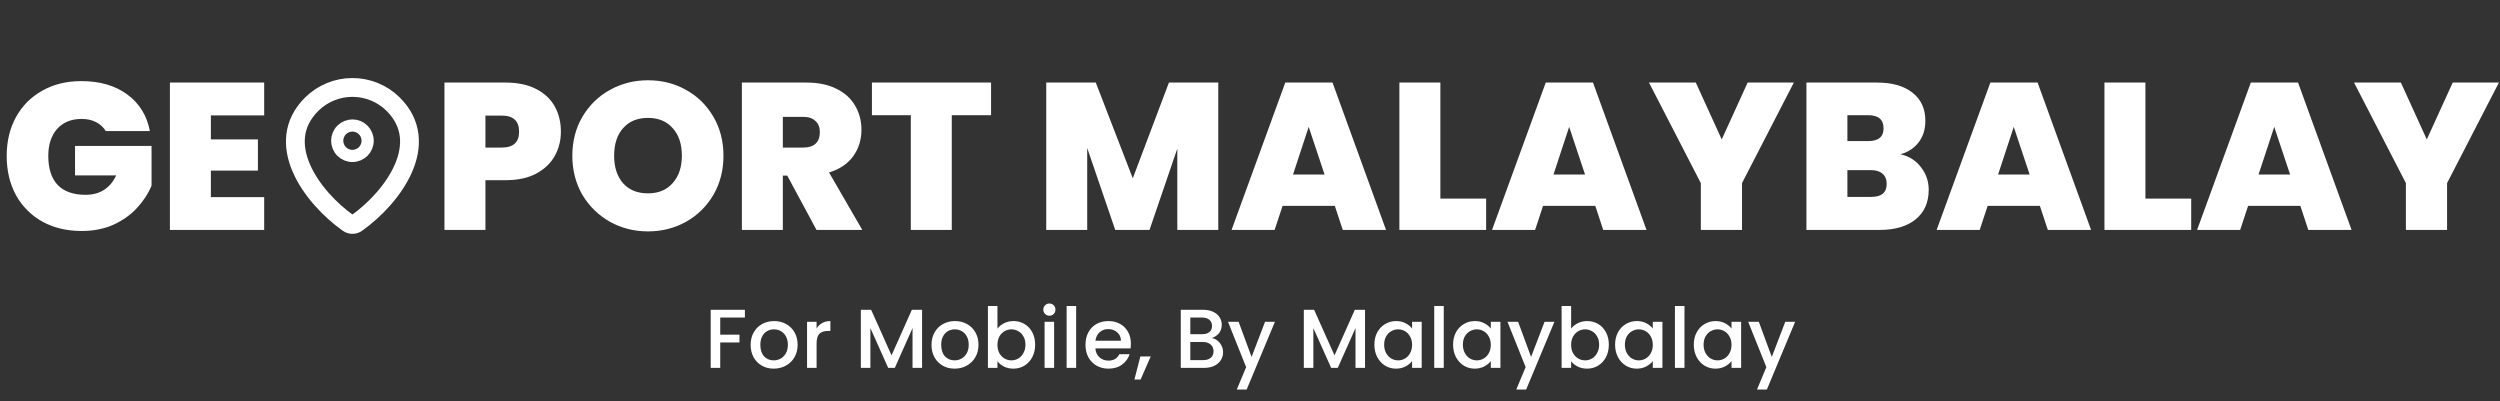 <svg width="1196" height="192" viewBox="0 0 1196 192" fill="none" xmlns="http://www.w3.org/2000/svg">
<rect x="0" y="0" width="1196" height="192" fill="#333333" stroke="none"/>
<path d="M356.36 148.2V151.92H344.56V160.12H353.76V163.84H344.56V176H340V148.2H356.36ZM370.146 176.36C368.066 176.36 366.186 175.893 364.506 174.96C362.826 174 361.506 172.667 360.546 170.96C359.586 169.227 359.106 167.227 359.106 164.96C359.106 162.72 359.599 160.733 360.586 159C361.573 157.267 362.919 155.933 364.626 155C366.333 154.067 368.239 153.6 370.346 153.6C372.453 153.6 374.359 154.067 376.066 155C377.773 155.933 379.119 157.267 380.106 159C381.093 160.733 381.586 162.72 381.586 164.96C381.586 167.2 381.079 169.187 380.066 170.92C379.053 172.653 377.666 174 375.906 174.96C374.173 175.893 372.253 176.36 370.146 176.36ZM370.146 172.4C371.319 172.4 372.413 172.12 373.426 171.56C374.466 171 375.306 170.16 375.946 169.04C376.586 167.92 376.906 166.56 376.906 164.96C376.906 163.36 376.599 162.013 375.986 160.92C375.373 159.8 374.559 158.96 373.546 158.4C372.533 157.84 371.439 157.56 370.266 157.56C369.093 157.56 367.999 157.84 366.986 158.4C365.999 158.96 365.213 159.8 364.626 160.92C364.039 162.013 363.746 163.36 363.746 164.96C363.746 167.333 364.346 169.173 365.546 170.48C366.773 171.76 368.306 172.4 370.146 172.4ZM390.654 157.16C391.32 156.04 392.2 155.173 393.294 154.56C394.414 153.92 395.734 153.6 397.254 153.6V158.32H396.094C394.307 158.32 392.947 158.773 392.014 159.68C391.107 160.587 390.654 162.16 390.654 164.4V176H386.094V153.96H390.654V157.16ZM441.116 148.2V176H436.556V156.96L428.076 176H424.916L416.396 156.96V176H411.836V148.2H416.756L426.516 170L436.236 148.2H441.116ZM456.669 176.36C454.589 176.36 452.709 175.893 451.029 174.96C449.349 174 448.029 172.667 447.069 170.96C446.109 169.227 445.629 167.227 445.629 164.96C445.629 162.72 446.123 160.733 447.109 159C448.096 157.267 449.443 155.933 451.149 155C452.856 154.067 454.763 153.6 456.869 153.6C458.976 153.6 460.883 154.067 462.589 155C464.296 155.933 465.643 157.267 466.629 159C467.616 160.733 468.109 162.72 468.109 164.96C468.109 167.2 467.603 169.187 466.589 170.92C465.576 172.653 464.189 174 462.429 174.96C460.696 175.893 458.776 176.36 456.669 176.36ZM456.669 172.4C457.843 172.4 458.936 172.12 459.949 171.56C460.989 171 461.829 170.16 462.469 169.04C463.109 167.92 463.429 166.56 463.429 164.96C463.429 163.36 463.123 162.013 462.509 160.92C461.896 159.8 461.083 158.96 460.069 158.4C459.056 157.84 457.963 157.56 456.789 157.56C455.616 157.56 454.523 157.84 453.509 158.4C452.523 158.96 451.736 159.8 451.149 160.92C450.563 162.013 450.269 163.36 450.269 164.96C450.269 167.333 450.869 169.173 452.069 170.48C453.296 171.76 454.829 172.4 456.669 172.4ZM477.177 157.24C477.951 156.173 479.004 155.307 480.337 154.64C481.697 153.947 483.204 153.6 484.857 153.6C486.804 153.6 488.564 154.067 490.137 155C491.711 155.933 492.951 157.267 493.857 159C494.764 160.707 495.217 162.667 495.217 164.88C495.217 167.093 494.764 169.08 493.857 170.84C492.951 172.573 491.697 173.933 490.097 174.92C488.524 175.88 486.777 176.36 484.857 176.36C483.151 176.36 481.631 176.027 480.297 175.36C478.991 174.693 477.951 173.84 477.177 172.8V176H472.617V146.4H477.177V157.24ZM490.577 164.88C490.577 163.36 490.257 162.053 489.617 160.96C489.004 159.84 488.177 159 487.137 158.44C486.124 157.853 485.031 157.56 483.857 157.56C482.711 157.56 481.617 157.853 480.577 158.44C479.564 159.027 478.737 159.88 478.097 161C477.484 162.12 477.177 163.44 477.177 164.96C477.177 166.48 477.484 167.813 478.097 168.96C478.737 170.08 479.564 170.933 480.577 171.52C481.617 172.107 482.711 172.4 483.857 172.4C485.031 172.4 486.124 172.107 487.137 171.52C488.177 170.907 489.004 170.027 489.617 168.88C490.257 167.733 490.577 166.4 490.577 164.88ZM502.047 151.04C501.22 151.04 500.527 150.76 499.967 150.2C499.407 149.64 499.127 148.947 499.127 148.12C499.127 147.293 499.407 146.6 499.967 146.04C500.527 145.48 501.22 145.2 502.047 145.2C502.847 145.2 503.527 145.48 504.087 146.04C504.647 146.6 504.927 147.293 504.927 148.12C504.927 148.947 504.647 149.64 504.087 150.2C503.527 150.76 502.847 151.04 502.047 151.04ZM504.287 153.96V176H499.727V153.96H504.287ZM514.833 146.4V176H510.273V146.4H514.833ZM541.02 164.44C541.02 165.267 540.967 166.013 540.86 166.68H524.02C524.154 168.44 524.807 169.853 525.98 170.92C527.154 171.987 528.594 172.52 530.3 172.52C532.754 172.52 534.487 171.493 535.5 169.44H540.42C539.754 171.467 538.54 173.133 536.78 174.44C535.047 175.72 532.887 176.36 530.3 176.36C528.194 176.36 526.3 175.893 524.62 174.96C522.967 174 521.66 172.667 520.7 170.96C519.767 169.227 519.3 167.227 519.3 164.96C519.3 162.693 519.754 160.707 520.66 159C521.594 157.267 522.887 155.933 524.54 155C526.22 154.067 528.14 153.6 530.3 153.6C532.38 153.6 534.234 154.053 535.86 154.96C537.487 155.867 538.754 157.147 539.66 158.8C540.567 160.427 541.02 162.307 541.02 164.44ZM536.26 163C536.234 161.32 535.634 159.973 534.46 158.96C533.287 157.947 531.834 157.44 530.1 157.44C528.527 157.44 527.18 157.947 526.06 158.96C524.94 159.947 524.274 161.293 524.06 163H536.26ZM550.508 170.52L545.668 181.56H542.708L545.548 170.52H550.508ZM579.763 161.72C581.256 161.987 582.523 162.773 583.563 164.08C584.603 165.387 585.123 166.867 585.123 168.52C585.123 169.933 584.749 171.213 584.003 172.36C583.283 173.48 582.229 174.373 580.843 175.04C579.456 175.68 577.843 176 576.003 176H564.883V148.2H575.483C577.376 148.2 579.003 148.52 580.363 149.16C581.723 149.8 582.749 150.667 583.443 151.76C584.136 152.827 584.483 154.027 584.483 155.36C584.483 156.96 584.056 158.293 583.203 159.36C582.349 160.427 581.203 161.213 579.763 161.72ZM569.443 159.88H575.083C576.576 159.88 577.736 159.547 578.563 158.88C579.416 158.187 579.843 157.2 579.843 155.92C579.843 154.667 579.416 153.693 578.563 153C577.736 152.28 576.576 151.92 575.083 151.92H569.443V159.88ZM575.603 172.28C577.149 172.28 578.363 171.907 579.243 171.16C580.123 170.413 580.563 169.373 580.563 168.04C580.563 166.68 580.096 165.6 579.163 164.8C578.229 164 576.989 163.6 575.443 163.6H569.443V172.28H575.603ZM609.918 153.96L596.398 186.36H591.678L596.158 175.64L587.478 153.96H592.558L598.758 170.76L605.198 153.96H609.918ZM653.03 148.2V176H648.47V156.96L639.99 176H636.83L628.31 156.96V176H623.75V148.2H628.67L638.43 170L648.15 148.2H653.03ZM657.503 164.88C657.503 162.667 657.957 160.707 658.863 159C659.797 157.293 661.05 155.973 662.623 155.04C664.223 154.08 665.983 153.6 667.903 153.6C669.637 153.6 671.143 153.947 672.423 154.64C673.73 155.307 674.77 156.147 675.543 157.16V153.96H680.143V176H675.543V172.72C674.77 173.76 673.717 174.627 672.383 175.32C671.05 176.013 669.53 176.36 667.823 176.36C665.93 176.36 664.197 175.88 662.623 174.92C661.05 173.933 659.797 172.573 658.863 170.84C657.957 169.08 657.503 167.093 657.503 164.88ZM675.543 164.96C675.543 163.44 675.223 162.12 674.583 161C673.97 159.88 673.157 159.027 672.143 158.44C671.13 157.853 670.037 157.56 668.863 157.56C667.69 157.56 666.597 157.853 665.583 158.44C664.57 159 663.743 159.84 663.103 160.96C662.49 162.053 662.183 163.36 662.183 164.88C662.183 166.4 662.49 167.733 663.103 168.88C663.743 170.027 664.57 170.907 665.583 171.52C666.623 172.107 667.717 172.4 668.863 172.4C670.037 172.4 671.13 172.107 672.143 171.52C673.157 170.933 673.97 170.08 674.583 168.96C675.223 167.813 675.543 166.48 675.543 164.96ZM690.693 146.4V176H686.133V146.4H690.693ZM695.16 164.88C695.16 162.667 695.613 160.707 696.52 159C697.453 157.293 698.706 155.973 700.28 155.04C701.88 154.08 703.64 153.6 705.56 153.6C707.293 153.6 708.8 153.947 710.08 154.64C711.386 155.307 712.426 156.147 713.2 157.16V153.96H717.8V176H713.2V172.72C712.426 173.76 711.373 174.627 710.04 175.32C708.706 176.013 707.186 176.36 705.48 176.36C703.586 176.36 701.853 175.88 700.28 174.92C698.706 173.933 697.453 172.573 696.52 170.84C695.613 169.08 695.16 167.093 695.16 164.88ZM713.2 164.96C713.2 163.44 712.88 162.12 712.24 161C711.626 159.88 710.813 159.027 709.8 158.44C708.786 157.853 707.693 157.56 706.52 157.56C705.346 157.56 704.253 157.853 703.24 158.44C702.226 159 701.4 159.84 700.76 160.96C700.146 162.053 699.84 163.36 699.84 164.88C699.84 166.4 700.146 167.733 700.76 168.88C701.4 170.027 702.226 170.907 703.24 171.52C704.28 172.107 705.373 172.4 706.52 172.4C707.693 172.4 708.786 172.107 709.8 171.52C710.813 170.933 711.626 170.08 712.24 168.96C712.88 167.813 713.2 166.48 713.2 164.96ZM743.629 153.96L730.109 186.36H725.389L729.869 175.64L721.189 153.96H726.269L732.469 170.76L738.909 153.96H743.629ZM751.63 157.24C752.404 156.173 753.457 155.307 754.79 154.64C756.15 153.947 757.657 153.6 759.31 153.6C761.257 153.6 763.017 154.067 764.59 155C766.164 155.933 767.404 157.267 768.31 159C769.217 160.707 769.67 162.667 769.67 164.88C769.67 167.093 769.217 169.08 768.31 170.84C767.404 172.573 766.15 173.933 764.55 174.92C762.977 175.88 761.23 176.36 759.31 176.36C757.604 176.36 756.084 176.027 754.75 175.36C753.444 174.693 752.404 173.84 751.63 172.8V176H747.07V146.4H751.63V157.24ZM765.03 164.88C765.03 163.36 764.71 162.053 764.07 160.96C763.457 159.84 762.63 159 761.59 158.44C760.577 157.853 759.484 157.56 758.31 157.56C757.164 157.56 756.07 157.853 755.03 158.44C754.017 159.027 753.19 159.88 752.55 161C751.937 162.12 751.63 163.44 751.63 164.96C751.63 166.48 751.937 167.813 752.55 168.96C753.19 170.08 754.017 170.933 755.03 171.52C756.07 172.107 757.164 172.4 758.31 172.4C759.484 172.4 760.577 172.107 761.59 171.52C762.63 170.907 763.457 170.027 764.07 168.88C764.71 167.733 765.03 166.4 765.03 164.88ZM772.66 164.88C772.66 162.667 773.113 160.707 774.02 159C774.953 157.293 776.206 155.973 777.78 155.04C779.38 154.08 781.14 153.6 783.06 153.6C784.793 153.6 786.3 153.947 787.58 154.64C788.886 155.307 789.926 156.147 790.7 157.16V153.96H795.3V176H790.7V172.72C789.926 173.76 788.873 174.627 787.54 175.32C786.206 176.013 784.686 176.36 782.98 176.36C781.086 176.36 779.353 175.88 777.78 174.92C776.206 173.933 774.953 172.573 774.02 170.84C773.113 169.08 772.66 167.093 772.66 164.88ZM790.7 164.96C790.7 163.44 790.38 162.12 789.74 161C789.126 159.88 788.313 159.027 787.3 158.44C786.286 157.853 785.193 157.56 784.02 157.56C782.846 157.56 781.753 157.853 780.74 158.44C779.726 159 778.9 159.84 778.26 160.96C777.646 162.053 777.34 163.36 777.34 164.88C777.34 166.4 777.646 167.733 778.26 168.88C778.9 170.027 779.726 170.907 780.74 171.52C781.78 172.107 782.873 172.4 784.02 172.4C785.193 172.4 786.286 172.107 787.3 171.52C788.313 170.933 789.126 170.08 789.74 168.96C790.38 167.813 790.7 166.48 790.7 164.96ZM805.849 146.4V176H801.289V146.4H805.849ZM810.316 164.88C810.316 162.667 810.769 160.707 811.676 159C812.609 157.293 813.863 155.973 815.436 155.04C817.036 154.08 818.796 153.6 820.716 153.6C822.449 153.6 823.956 153.947 825.236 154.64C826.543 155.307 827.583 156.147 828.356 157.16V153.96H832.956V176H828.356V172.72C827.583 173.76 826.529 174.627 825.196 175.32C823.863 176.013 822.343 176.36 820.636 176.36C818.743 176.36 817.009 175.88 815.436 174.92C813.863 173.933 812.609 172.573 811.676 170.84C810.769 169.08 810.316 167.093 810.316 164.88ZM828.356 164.96C828.356 163.44 828.036 162.12 827.396 161C826.783 159.88 825.969 159.027 824.956 158.44C823.943 157.853 822.849 157.56 821.676 157.56C820.503 157.56 819.409 157.853 818.396 158.44C817.383 159 816.556 159.84 815.916 160.96C815.303 162.053 814.996 163.36 814.996 164.88C814.996 166.4 815.303 167.733 815.916 168.88C816.556 170.027 817.383 170.907 818.396 171.52C819.436 172.107 820.529 172.4 821.676 172.4C822.849 172.4 823.943 172.107 824.956 171.52C825.969 170.933 826.783 170.08 827.396 168.96C828.036 167.813 828.356 166.48 828.356 164.96ZM858.785 153.96L845.265 186.36H840.545L845.025 175.64L836.345 153.96H841.425L847.625 170.76L854.065 153.96H858.785Z" fill="white"/>
<path d="M50.6 62.7C49.467 60.833 47.9 59.4 45.9 58.4C43.967 57.4 41.667 56.9 39 56.9C34.067 56.9 30.167 58.5 27.3 61.7C24.5 64.9 23.1 69.2 23.1 74.6C23.1 80.667 24.6 85.3 27.6 88.5C30.667 91.633 35.1 93.2 40.9 93.2C47.767 93.2 52.667 90.1 55.6 83.9H35.9V69.8H72.5V88.8C70.967 92.533 68.7 96.033 65.7 99.3C62.767 102.567 59.033 105.267 54.5 107.4C49.967 109.467 44.8 110.5 39 110.5C31.933 110.5 25.667 109 20.2 106C14.8 102.933 10.6 98.7 7.6 93.3C4.667 87.833 3.2 81.6 3.2 74.6C3.2 67.667 4.667 61.5 7.6 56.1C10.6 50.633 14.8 46.4 20.2 43.4C25.6 40.333 31.833 38.8 38.9 38.8C47.767 38.8 55.1 40.933 60.9 45.2C66.7 49.467 70.3 55.3 71.7 62.7H50.6ZM100.884 55.2V66.7H123.384V81.6H100.884V94.3H126.384V110H81.284V39.5H126.384V55.2H100.884ZM268.331 63C268.331 67.267 267.331 71.167 265.331 74.7C263.398 78.167 260.431 80.967 256.431 83.1C252.498 85.167 247.665 86.2 241.931 86.2H232.231V110H212.631V39.5H241.931C247.598 39.5 252.398 40.5 256.331 42.5C260.331 44.5 263.331 47.267 265.331 50.8C267.331 54.333 268.331 58.4 268.331 63ZM240.031 70.6C245.565 70.6 248.331 68.067 248.331 63C248.331 57.867 245.565 55.3 240.031 55.3H232.231V70.6H240.031ZM310.005 110.7C303.405 110.7 297.339 109.167 291.805 106.1C286.272 102.967 281.872 98.667 278.605 93.2C275.405 87.667 273.805 81.433 273.805 74.5C273.805 67.567 275.405 61.367 278.605 55.9C281.872 50.367 286.272 46.067 291.805 43C297.339 39.933 303.405 38.4 310.005 38.4C316.672 38.4 322.739 39.933 328.205 43C333.739 46.067 338.105 50.367 341.305 55.9C344.505 61.367 346.105 67.567 346.105 74.5C346.105 81.433 344.505 87.667 341.305 93.2C338.105 98.667 333.739 102.967 328.205 106.1C322.672 109.167 316.605 110.7 310.005 110.7ZM310.005 92.5C315.005 92.5 318.939 90.867 321.805 87.6C324.739 84.333 326.205 79.967 326.205 74.5C326.205 68.9 324.739 64.5 321.805 61.3C318.939 58.033 315.005 56.4 310.005 56.4C304.939 56.4 300.972 58.033 298.105 61.3C295.239 64.5 293.805 68.9 293.805 74.5C293.805 80.033 295.239 84.433 298.105 87.7C300.972 90.9 304.939 92.5 310.005 92.5ZM390.616 110L376.616 84H374.516V110H354.916V39.5H385.816C391.483 39.5 396.283 40.5 400.216 42.5C404.15 44.433 407.116 47.133 409.116 50.6C411.116 54 412.116 57.833 412.116 62.1C412.116 66.9 410.783 71.133 408.116 74.8C405.516 78.4 401.683 80.967 396.616 82.5L412.516 110H390.616ZM374.516 70.6H384.216C386.883 70.6 388.883 69.967 390.216 68.7C391.55 67.433 392.216 65.6 392.216 63.2C392.216 60.933 391.516 59.167 390.116 57.9C388.783 56.567 386.816 55.9 384.216 55.9H374.516V70.6ZM474.13 39.5V55.1H455.33V110H435.73V55.1H417.13V39.5H474.13ZM582.822 39.5V110H563.222V71.1L549.922 110H533.522L520.122 70.8V110H500.522V39.5H524.222L541.922 85.3L559.222 39.5H582.822ZM638.579 98.5H613.579L609.779 110H589.179L614.879 39.5H637.479L663.079 110H642.379L638.579 98.5ZM633.679 83.5L626.079 60.7L618.579 83.5H633.679ZM689.067 95H710.967V110H669.467V39.5H689.067V95ZM763.188 98.5H738.188L734.388 110H713.788L739.488 39.5H762.088L787.688 110H766.988L763.188 98.5ZM758.288 83.5L750.688 60.7L743.188 83.5H758.288ZM858.177 39.5L833.377 87.6V110H813.677V87.6L788.877 39.5H811.277L823.677 66.7L836.077 39.5H858.177ZM909.194 73.8C913.327 74.733 916.594 76.8 918.994 80C921.46 83.133 922.694 86.733 922.694 90.8C922.694 96.8 920.627 101.5 916.494 104.9C912.36 108.3 906.56 110 899.094 110H864.194V39.5H897.994C905.194 39.5 910.827 41.1 914.894 44.3C919.027 47.5 921.094 52 921.094 57.8C921.094 61.933 919.994 65.4 917.794 68.2C915.66 70.933 912.794 72.8 909.194 73.8ZM883.794 67.5H893.694C898.627 67.5 901.094 65.467 901.094 61.4C901.094 57.2 898.627 55.1 893.694 55.1H883.794V67.5ZM895.194 94.2C900.127 94.2 902.594 92.133 902.594 88C902.594 85.867 901.927 84.233 900.594 83.1C899.327 81.967 897.494 81.4 895.094 81.4H883.794V94.2H895.194ZM975.884 98.5H950.884L947.084 110H926.484L952.184 39.5H974.784L1000.38 110H979.684L975.884 98.5ZM970.984 83.5L963.384 60.7L955.884 83.5H970.984ZM1026.37 95H1048.27V110H1006.77V39.5H1026.37V95ZM1100.49 98.5H1075.49L1071.69 110H1051.09L1076.79 39.5H1099.39L1124.99 110H1104.29L1100.49 98.5ZM1095.59 83.5L1087.99 60.7L1080.49 83.5H1095.59ZM1195.48 39.5L1170.68 87.6V110H1150.98V87.6L1126.18 39.5H1148.58L1160.98 66.7L1173.38 39.5H1195.48Z" fill="white"/>
<path d="M170.641 106.713C170.046 107.138 169.333 107.366 168.602 107.366C167.871 107.366 167.158 107.138 166.563 106.713C148.982 94.182 130.323 68.405 149.186 49.779C154.363 44.682 161.338 41.829 168.602 41.835C175.884 41.835 182.87 44.693 188.018 49.775C206.881 68.401 188.222 94.174 170.641 106.713Z" stroke="white" stroke-width="9" stroke-linecap="round" stroke-linejoin="round"/>
<path d="M168.602 74.602C170.533 74.602 172.385 73.834 173.75 72.469C175.116 71.103 175.883 69.251 175.883 67.32C175.883 65.389 175.116 63.537 173.75 62.171C172.385 60.806 170.533 60.039 168.602 60.039C166.67 60.039 164.818 60.806 163.453 62.171C162.087 63.537 161.32 65.389 161.32 67.32C161.32 69.251 162.087 71.103 163.453 72.469C164.818 73.834 166.67 74.602 168.602 74.602Z" stroke="white" stroke-width="5.825" stroke-linecap="round" stroke-linejoin="round"/>
</svg>
